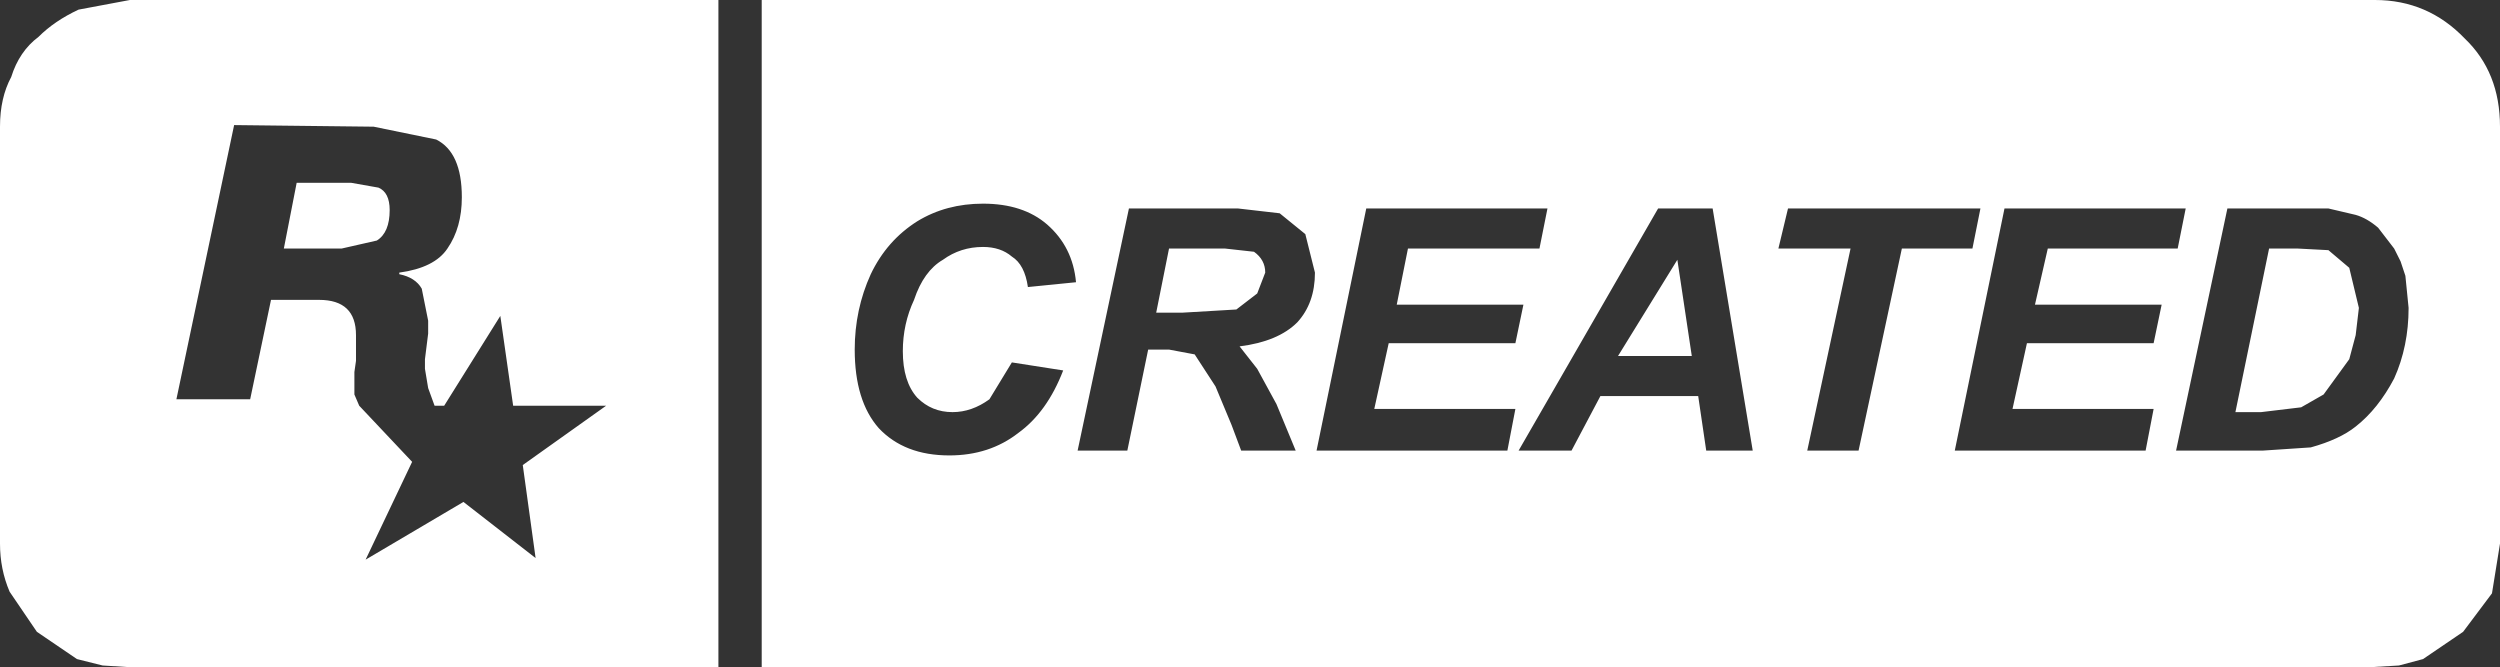 <?xml version="1.0" encoding="UTF-8" standalone="no"?>
<svg xmlns:xlink="http://www.w3.org/1999/xlink" height="20.8px" width="77.95px" xmlns="http://www.w3.org/2000/svg">
  <rect width="100%" height="100%" fill="#333333" stroke="none"/>
  <g transform="matrix(1.0, 0.0, 0.0, 1.0, 0.0, 0.0)">
    <path d="M77.95 3.95 L77.95 16.95 77.7 18.5 76.8 19.7 75.55 20.55 74.8 20.75 73.95 20.8 23.75 20.8 23.75 0.0 74.05 0.0 Q75.7 0.0 76.85 1.2 77.95 2.25 77.95 3.95 M74.15 7.1 Q73.8 6.8 73.45 6.7 L72.6 6.5 69.45 6.5 67.85 14.05 70.55 14.05 72.05 13.95 Q72.95 13.7 73.45 13.3 74.15 12.75 74.65 11.8 75.1 10.8 75.1 9.6 L75.0 8.6 74.85 8.15 74.65 7.75 74.15 7.1 M72.6 7.8 L73.25 8.35 73.55 9.6 73.45 10.45 73.25 11.2 72.45 12.3 71.75 12.7 70.5 12.85 69.7 12.85 70.75 7.75 71.65 7.75 72.6 7.8 M67.9 7.75 L68.15 6.5 62.5 6.5 60.95 14.05 66.9 14.05 67.15 12.75 62.75 12.75 63.2 10.7 67.15 10.7 67.4 9.5 63.45 9.5 63.85 7.75 67.9 7.75 M61.75 6.5 L55.75 6.5 55.45 7.75 57.7 7.75 56.35 14.05 57.95 14.05 59.3 7.75 61.5 7.75 61.75 6.5 M51.7 6.5 L47.35 14.05 49.0 14.05 49.9 12.35 52.95 12.35 53.2 14.05 54.65 14.05 53.4 6.5 51.7 6.5 M52.75 11.1 L50.45 11.1 52.3 8.1 52.75 11.1 M48.0 7.75 L48.25 6.5 42.6 6.5 41.05 14.05 47.0 14.05 47.25 12.75 42.85 12.75 43.3 10.7 47.25 10.7 47.5 9.5 43.55 9.5 43.9 7.75 48.0 7.75 M40.7 7.3 L39.9 6.65 38.6 6.5 35.2 6.5 33.6 14.05 35.15 14.05 35.8 10.9 36.45 10.9 37.25 11.05 37.9 12.05 38.4 13.25 38.7 14.05 40.4 14.05 39.8 12.6 39.2 11.5 38.65 10.8 Q39.85 10.65 40.45 10.05 41.0 9.45 41.0 8.5 L40.7 7.3 M32.05 8.95 L33.55 8.8 Q33.45 7.7 32.65 7.0 31.9 6.35 30.65 6.35 29.5 6.35 28.6 6.9 27.65 7.5 27.15 8.55 26.65 9.65 26.65 10.9 26.65 12.5 27.4 13.35 28.2 14.2 29.6 14.2 30.85 14.2 31.75 13.5 32.65 12.85 33.15 11.55 L31.55 11.3 30.85 12.45 Q30.3 12.85 29.7 12.85 29.05 12.85 28.6 12.4 28.15 11.9 28.15 10.95 28.15 10.1 28.5 9.35 28.8 8.45 29.4 8.1 29.95 7.7 30.65 7.7 31.2 7.7 31.55 8.0 31.95 8.25 32.05 8.95 M39.45 8.5 L39.2 9.15 38.55 9.65 36.85 9.75 36.05 9.75 36.45 7.75 38.2 7.75 39.1 7.85 Q39.45 8.1 39.45 8.5 M22.4 20.8 L4.0 20.8 3.2 20.75 2.4 20.55 1.15 19.7 0.3 18.45 Q0.0 17.75 0.0 16.95 L0.0 3.95 Q0.0 3.05 0.35 2.4 0.6 1.6 1.2 1.15 1.7 0.65 2.45 0.3 L4.05 0.0 22.4 0.0 22.4 20.8 M13.6 4.35 L11.65 3.95 7.3 3.9 5.5 12.45 7.8 12.45 8.45 9.35 9.95 9.35 Q11.1 9.35 11.1 10.45 L11.1 10.9 11.1 11.25 11.05 11.6 11.05 11.95 11.05 12.3 11.2 12.65 12.85 14.4 11.4 17.45 14.45 15.65 16.7 17.4 16.3 14.5 18.9 12.65 16.0 12.65 15.6 9.85 13.85 12.65 13.55 12.65 13.35 12.1 13.3 11.8 13.25 11.5 13.25 11.2 13.3 10.8 13.35 10.4 13.35 10.0 13.15 9.0 Q12.95 8.65 12.45 8.55 L12.45 8.5 Q13.55 8.35 13.95 7.75 14.4 7.1 14.4 6.15 14.4 4.75 13.6 4.35 M11.8 5.85 Q12.15 6.0 12.15 6.55 12.15 7.25 11.75 7.5 L10.65 7.75 8.85 7.75 9.25 5.7 10.95 5.7 11.8 5.85" fill="#ffffff" fill-rule="evenodd" stroke="none"/>
  </g>
</svg>
